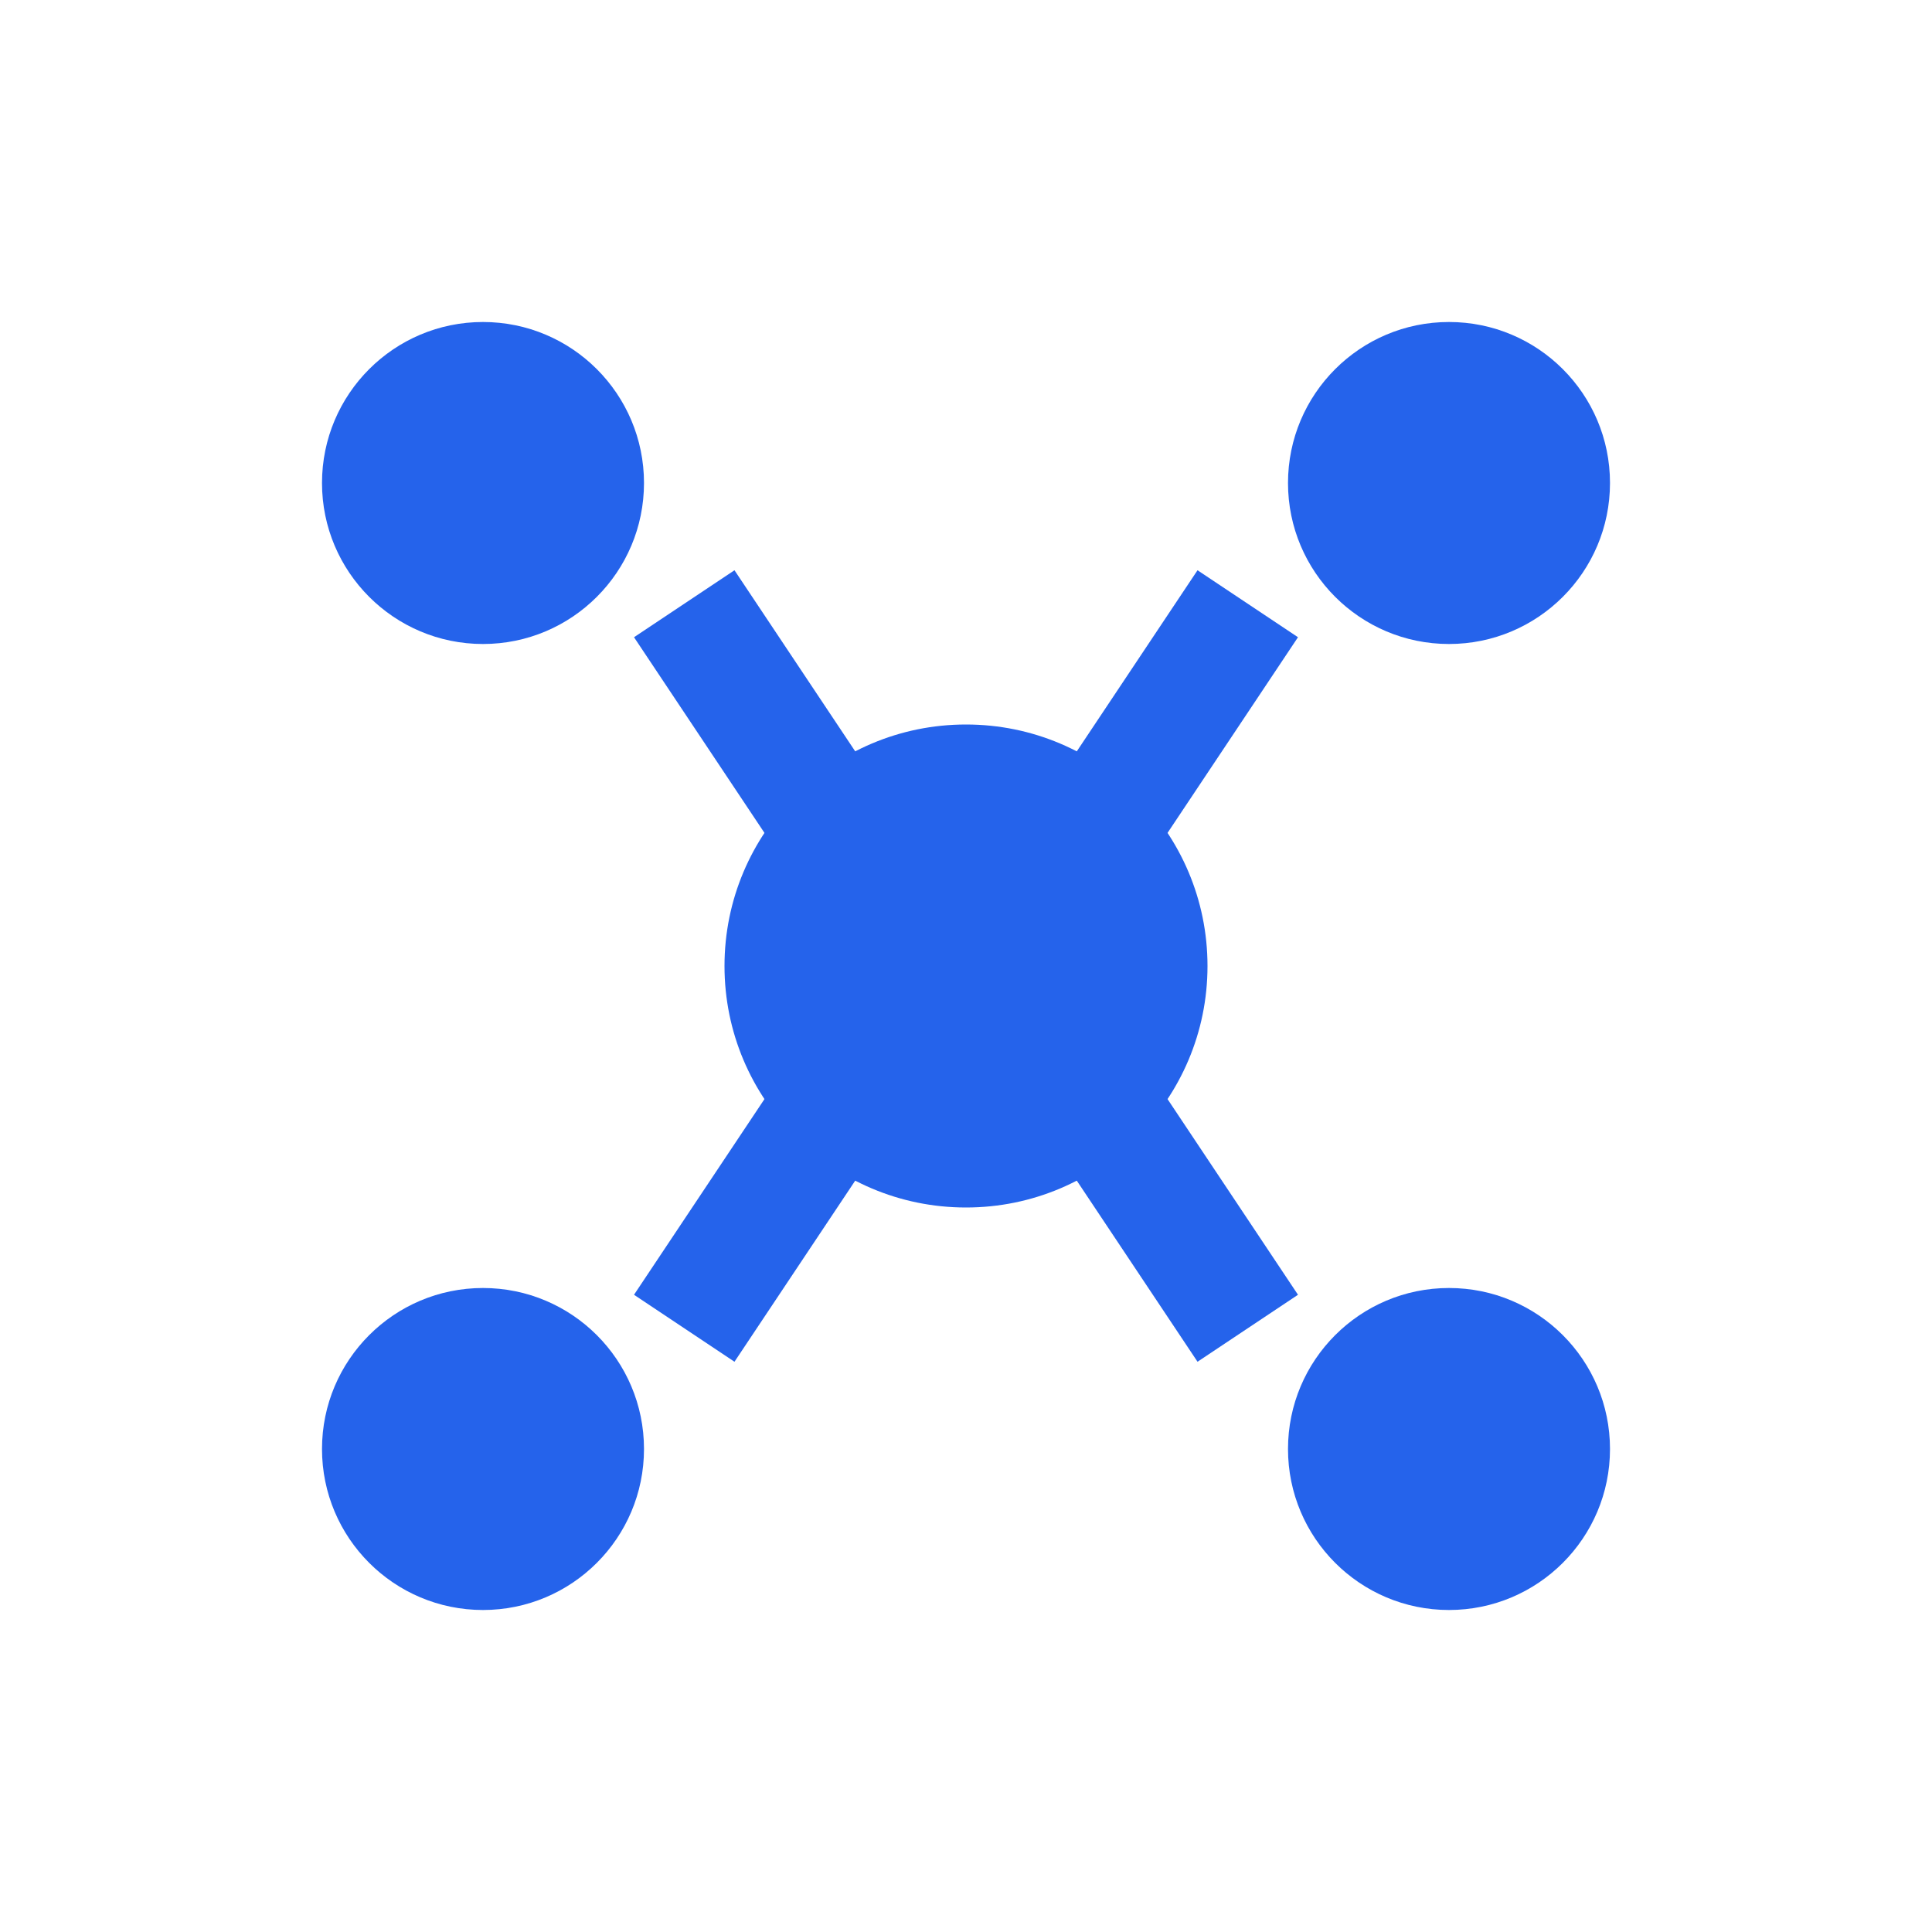 <svg xmlns="http://www.w3.org/2000/svg" width="24" height="24" viewBox="0 0 24 24" fill="#2563eb">
  <circle cx="6" cy="6" r="2"/>
  <circle cx="18" cy="6" r="2"/>
  <circle cx="6" cy="18" r="2"/>
  <circle cx="18" cy="18" r="2"/>
  <circle cx="12" cy="12" r="3"/>
  <path d="M8.5 7.5L10.5 10.5M13.5 10.5L15.5 7.5M10.5 13.5L8.5 16.5M13.5 13.5L15.5 16.5" stroke="#2563eb" stroke-width="1.5" fill="none"/>
</svg>